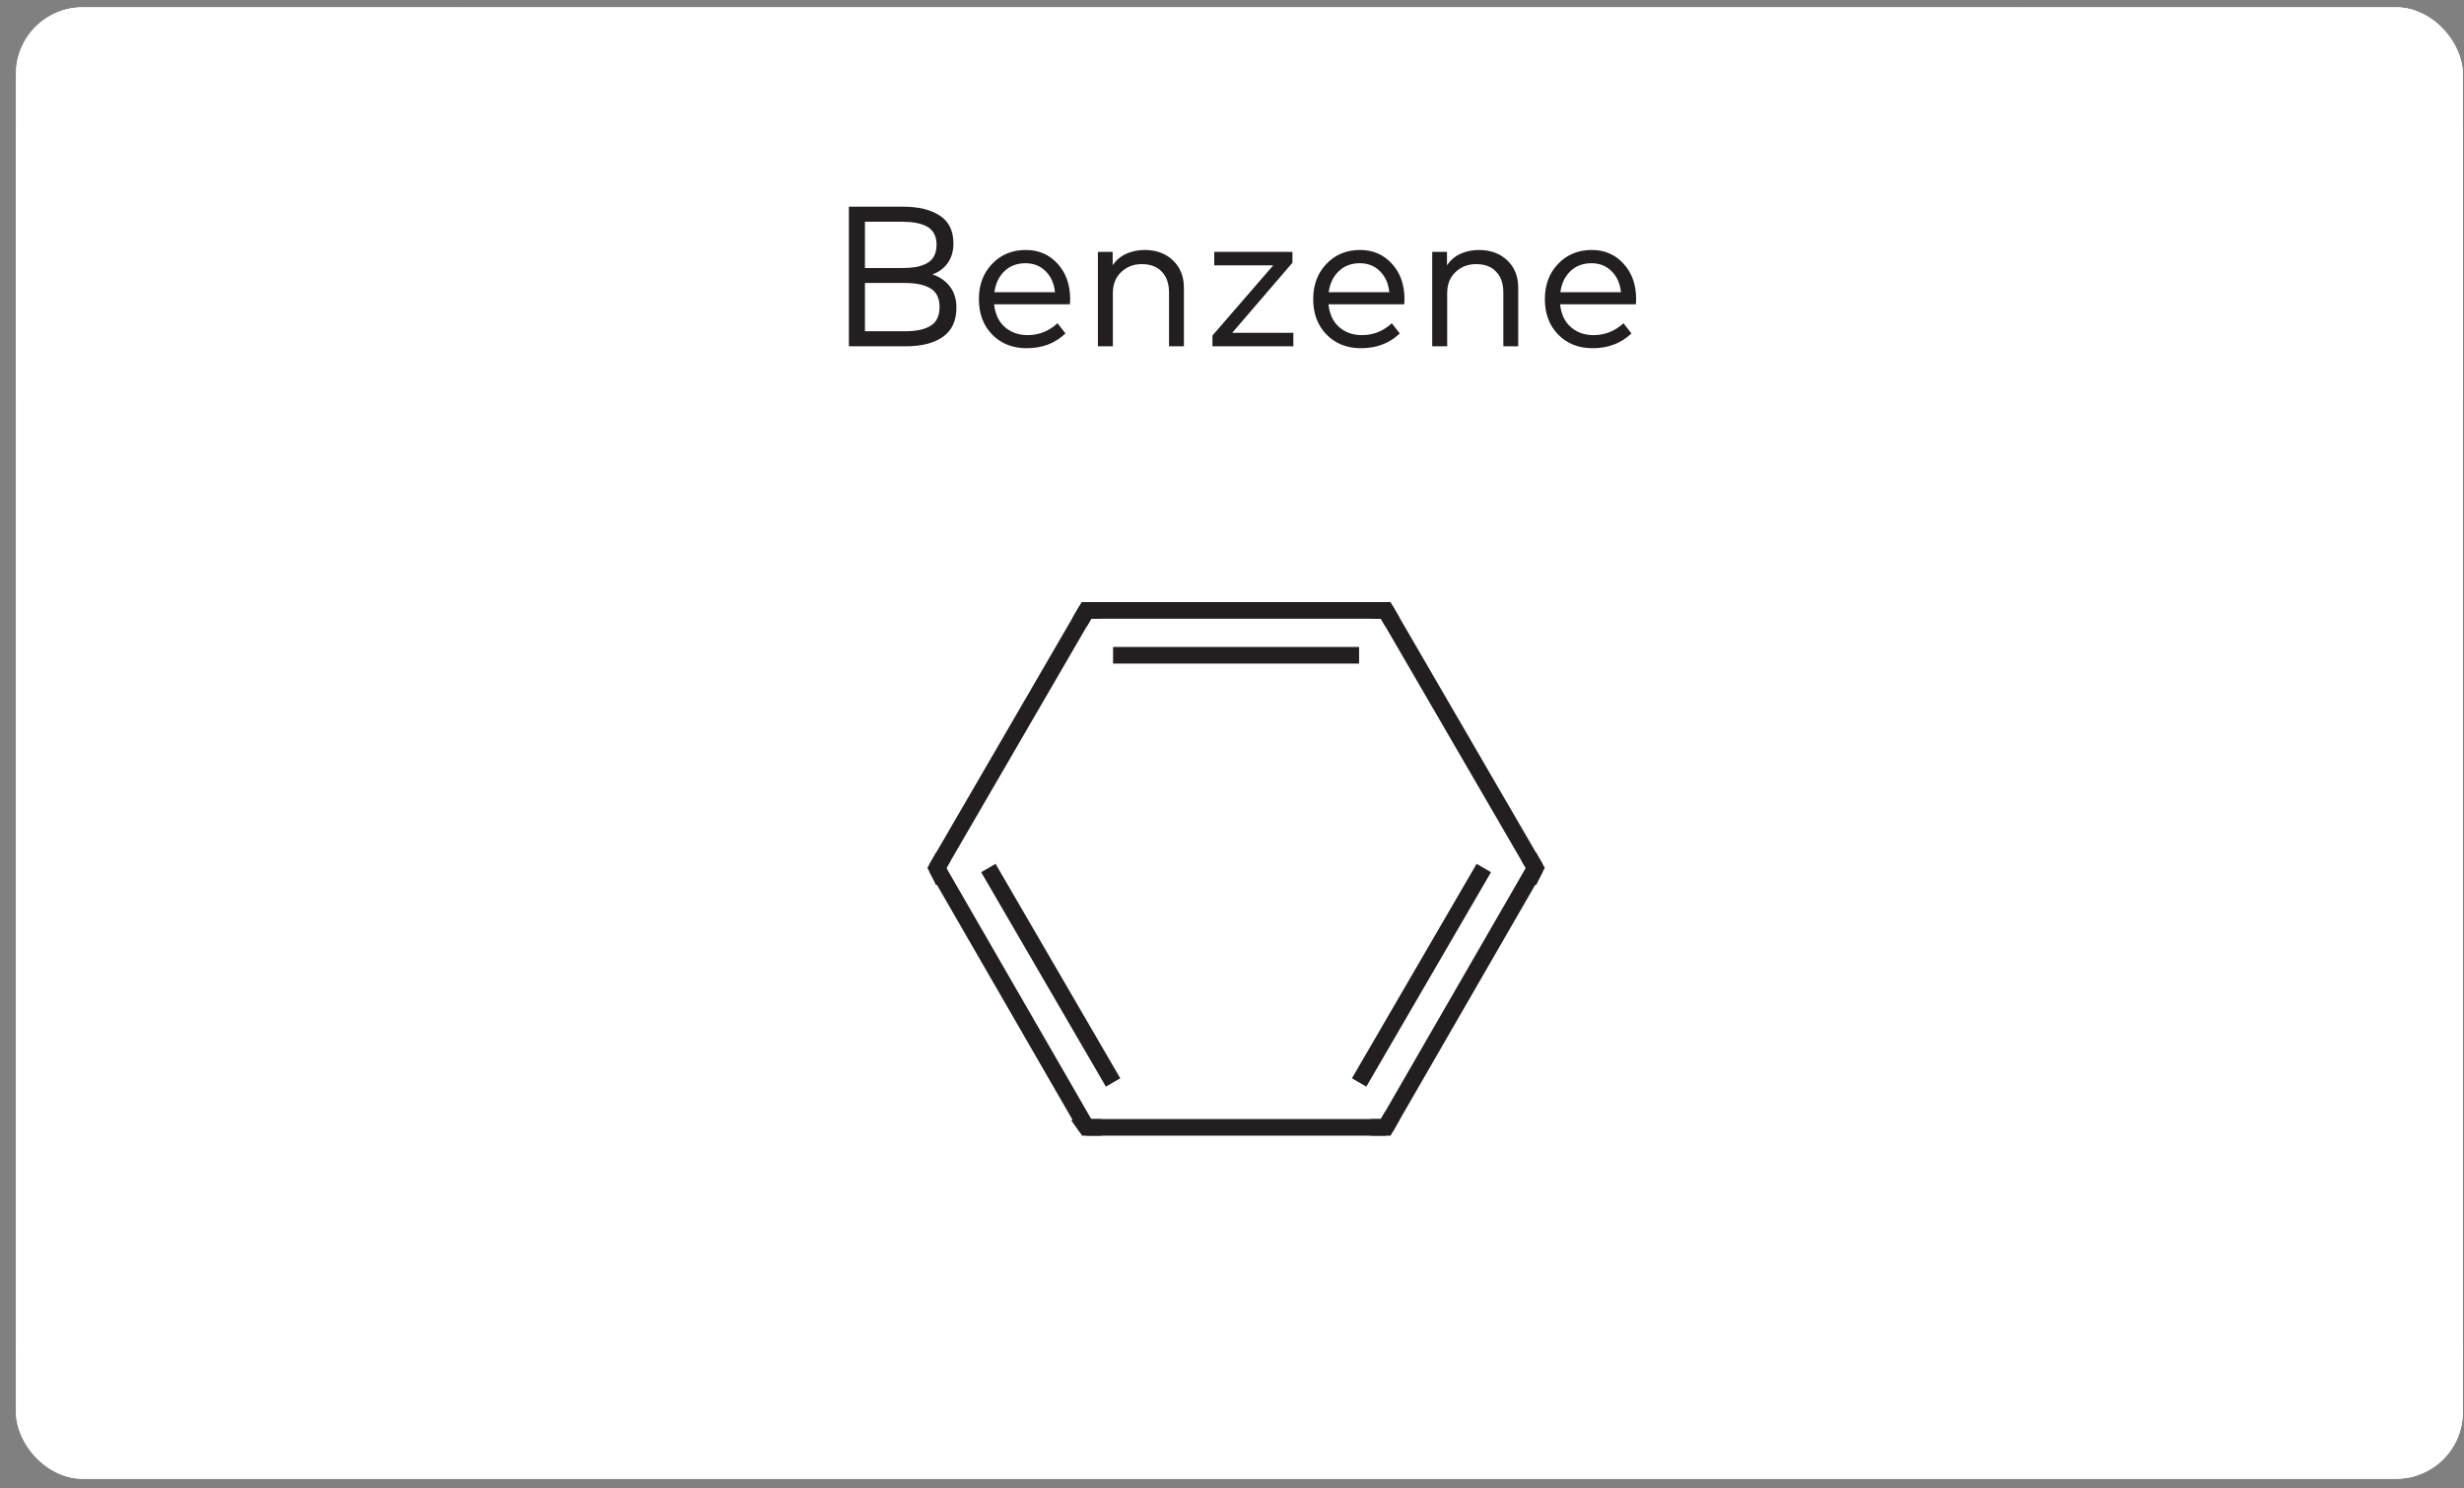 <svg width="144" height="87" viewBox="0 0 144 87" fill="none" xmlns="http://www.w3.org/2000/svg">
<rect x="0" y="0" width="144" height="87" fill="#808080" stroke="none"/>
<g clip-path="url(#clip0_214_14253)">
<rect x="0.933" y="0.432" width="143" height="86" rx="3.886" fill="white"/>
<path d="M0.933 8.242C0.933 1.545 6.362 -3.885 13.059 -3.885L26.879 -3.885V8.242L0.933 8.242V8.242Z" fill="white"/>
<rect x="26.88" y="-3.885" width="91.106" height="12.127" fill="white"/>
<path d="M117.985 -3.885L131.805 -3.885C138.503 -3.885 143.932 1.545 143.932 8.242V8.242L117.985 8.242V-3.885Z" fill="white"/>
<rect width="143" height="15" transform="translate(0.933 8.242)" fill="white"/>
<path d="M49.61 12.081H52.77C53.679 12.081 54.398 12.255 54.927 12.605C55.455 12.951 55.72 13.493 55.72 14.232C55.72 14.679 55.609 15.06 55.387 15.374C55.166 15.685 54.867 15.907 54.489 16.039C54.917 16.179 55.257 16.414 55.51 16.744C55.766 17.075 55.895 17.485 55.895 17.974C55.895 18.744 55.632 19.315 55.108 19.688C54.587 20.058 53.858 20.242 52.921 20.242H49.61V12.081ZM52.881 16.54H50.549V19.362H52.881C53.199 19.362 53.477 19.338 53.714 19.292C53.955 19.245 54.167 19.169 54.35 19.064C54.536 18.96 54.676 18.814 54.769 18.627C54.863 18.441 54.909 18.213 54.909 17.945C54.909 17.432 54.734 17.071 54.385 16.861C54.039 16.647 53.537 16.54 52.881 16.54ZM52.735 12.961H50.549V15.666H52.741C53.04 15.666 53.302 15.646 53.528 15.608C53.757 15.565 53.965 15.495 54.151 15.398C54.342 15.3 54.486 15.161 54.583 14.978C54.684 14.791 54.734 14.566 54.734 14.302C54.734 14.045 54.684 13.828 54.583 13.649C54.486 13.466 54.342 13.326 54.151 13.229C53.961 13.132 53.751 13.064 53.522 13.025C53.296 12.982 53.034 12.961 52.735 12.961ZM59.948 14.611C60.698 14.611 61.316 14.877 61.802 15.409C62.291 15.942 62.538 16.626 62.542 17.461C62.542 17.582 62.536 17.691 62.525 17.788H58.1C58.158 18.363 58.368 18.808 58.73 19.123C59.091 19.434 59.532 19.589 60.053 19.589C60.714 19.589 61.297 19.358 61.802 18.895L62.268 19.49C61.666 20.065 60.91 20.353 60.001 20.353C59.181 20.353 58.51 20.089 57.989 19.56C57.468 19.028 57.208 18.336 57.208 17.485C57.208 16.645 57.467 15.957 57.983 15.421C58.5 14.881 59.155 14.611 59.948 14.611ZM59.931 15.386C59.433 15.386 59.023 15.541 58.7 15.852C58.378 16.163 58.182 16.573 58.112 17.082H61.656C61.602 16.566 61.417 16.154 61.102 15.847C60.791 15.54 60.401 15.386 59.931 15.386ZM66.886 14.611C67.57 14.611 68.124 14.813 68.547 15.217C68.975 15.621 69.189 16.155 69.189 16.82V20.242H68.32V17.106C68.32 16.581 68.18 16.173 67.9 15.882C67.624 15.586 67.234 15.438 66.728 15.438C66.25 15.438 65.848 15.594 65.522 15.905C65.199 16.212 65.038 16.62 65.038 17.129V20.242H64.163V14.722H65.026V15.508C65.236 15.197 65.506 14.97 65.837 14.826C66.167 14.683 66.517 14.611 66.886 14.611ZM75.532 14.722V15.357L72.011 19.455H75.585V20.242H70.857V19.613L74.413 15.508H70.962V14.722H75.532ZM79.486 14.611C80.236 14.611 80.854 14.877 81.34 15.409C81.83 15.942 82.076 16.626 82.08 17.461C82.08 17.582 82.075 17.691 82.063 17.788H77.638C77.697 18.363 77.906 18.808 78.268 19.123C78.629 19.434 79.07 19.589 79.591 19.589C80.252 19.589 80.835 19.358 81.34 18.895L81.806 19.49C81.204 20.065 80.448 20.353 79.539 20.353C78.719 20.353 78.048 20.089 77.528 19.56C77.007 19.028 76.746 18.336 76.746 17.485C76.746 16.645 77.005 15.957 77.522 15.421C78.038 14.881 78.693 14.611 79.486 14.611ZM79.469 15.386C78.971 15.386 78.561 15.541 78.239 15.852C77.916 16.163 77.72 16.573 77.65 17.082H81.194C81.14 16.566 80.955 16.154 80.641 15.847C80.33 15.54 79.939 15.386 79.469 15.386ZM86.424 14.611C87.108 14.611 87.662 14.813 88.085 15.217C88.513 15.621 88.727 16.155 88.727 16.82V20.242H87.858V17.106C87.858 16.581 87.718 16.173 87.438 15.882C87.162 15.586 86.772 15.438 86.267 15.438C85.788 15.438 85.386 15.594 85.06 15.905C84.737 16.212 84.576 16.62 84.576 17.129V20.242H83.701V14.722H84.564V15.508C84.774 15.197 85.044 14.97 85.375 14.826C85.705 14.683 86.055 14.611 86.424 14.611ZM93.024 14.611C93.774 14.611 94.392 14.877 94.878 15.409C95.368 15.942 95.614 16.626 95.618 17.461C95.618 17.582 95.612 17.691 95.601 17.788L91.176 17.788C91.234 18.363 91.444 18.808 91.806 19.123C92.167 19.434 92.608 19.589 93.129 19.589C93.79 19.589 94.373 19.358 94.878 18.895L95.344 19.49C94.742 20.065 93.986 20.353 93.076 20.353C92.257 20.353 91.586 20.089 91.065 19.56C90.544 19.028 90.284 18.336 90.284 17.485C90.284 16.645 90.543 15.957 91.059 15.421C91.576 14.881 92.231 14.611 93.024 14.611ZM93.007 15.386C92.509 15.386 92.099 15.541 91.776 15.852C91.454 16.163 91.258 16.573 91.188 17.082L94.732 17.082C94.678 16.566 94.493 16.154 94.178 15.847C93.867 15.54 93.477 15.386 93.007 15.386Z" fill="#231F20"/>
<g clip-path="url(#clip1_214_14253)">
<path d="M104.495 23.242L40.37 23.242V78.623H104.495V23.242Z" fill="white"/>
<path d="M89.727 50.738L80.982 65.895" stroke="#231F20" stroke-width="0.972"/>
<path d="M86.716 50.738L79.429 63.272" stroke="#231F20" stroke-width="0.972"/>
<path d="M89.727 50.738L80.982 35.679" stroke="#231F20" stroke-width="0.972"/>
<path d="M80.983 65.895H63.494" stroke="#231F20" stroke-width="0.972"/>
<path d="M80.983 35.679H63.494" stroke="#231F20" stroke-width="0.972"/>
<path d="M79.428 38.302H65.049" stroke="#231F20" stroke-width="0.972"/>
<path d="M63.494 65.895L54.75 50.738" stroke="#231F20" stroke-width="0.972"/>
<path d="M65.049 63.272L57.762 50.738" stroke="#231F20" stroke-width="0.972"/>
<path d="M63.494 35.679L54.75 50.738" stroke="#231F20" stroke-width="0.972"/>
<path d="M89.339 51.516L89.728 50.738L89.339 50.058" stroke="#231F20" stroke-width="0.972"/>
<path d="M81.371 65.215L80.983 65.895H80.108" stroke="#231F20" stroke-width="0.972"/>
<path d="M81.371 36.359L80.983 35.679H80.108" stroke="#231F20" stroke-width="0.972"/>
<path d="M64.368 65.895H63.494L63.008 65.215" stroke="#231F20" stroke-width="0.972"/>
<path d="M64.368 35.679H63.494L63.105 36.359" stroke="#231F20" stroke-width="0.972"/>
<path d="M55.139 51.516L54.75 50.738L55.139 50.058" stroke="#231F20" stroke-width="0.972"/>
</g>
<path d="M0.933 78.623H26.879V90.749H13.058C6.361 90.749 0.933 85.32 0.933 78.623V78.623Z" fill="white"/>
<rect x="26.88" y="78.623" width="91.106" height="12.126" fill="white"/>
<path d="M117.985 78.623H143.932V78.623C143.932 85.32 138.503 90.749 131.807 90.749H117.985V78.623Z" fill="white"/>
</g>
<rect x="1.682" y="1.182" width="141.5" height="84.501" rx="3.137" stroke="white" stroke-width="1.5"/>
<defs>
<clipPath id="clip0_214_14253">
<rect x="0.933" y="0.432" width="143" height="86" rx="3.886" fill="white"/>
</clipPath>
<clipPath id="clip1_214_14253">
<rect width="64.125" height="55.381" fill="white" transform="translate(40.37 23.242)"/>
</clipPath>
</defs>
</svg>
